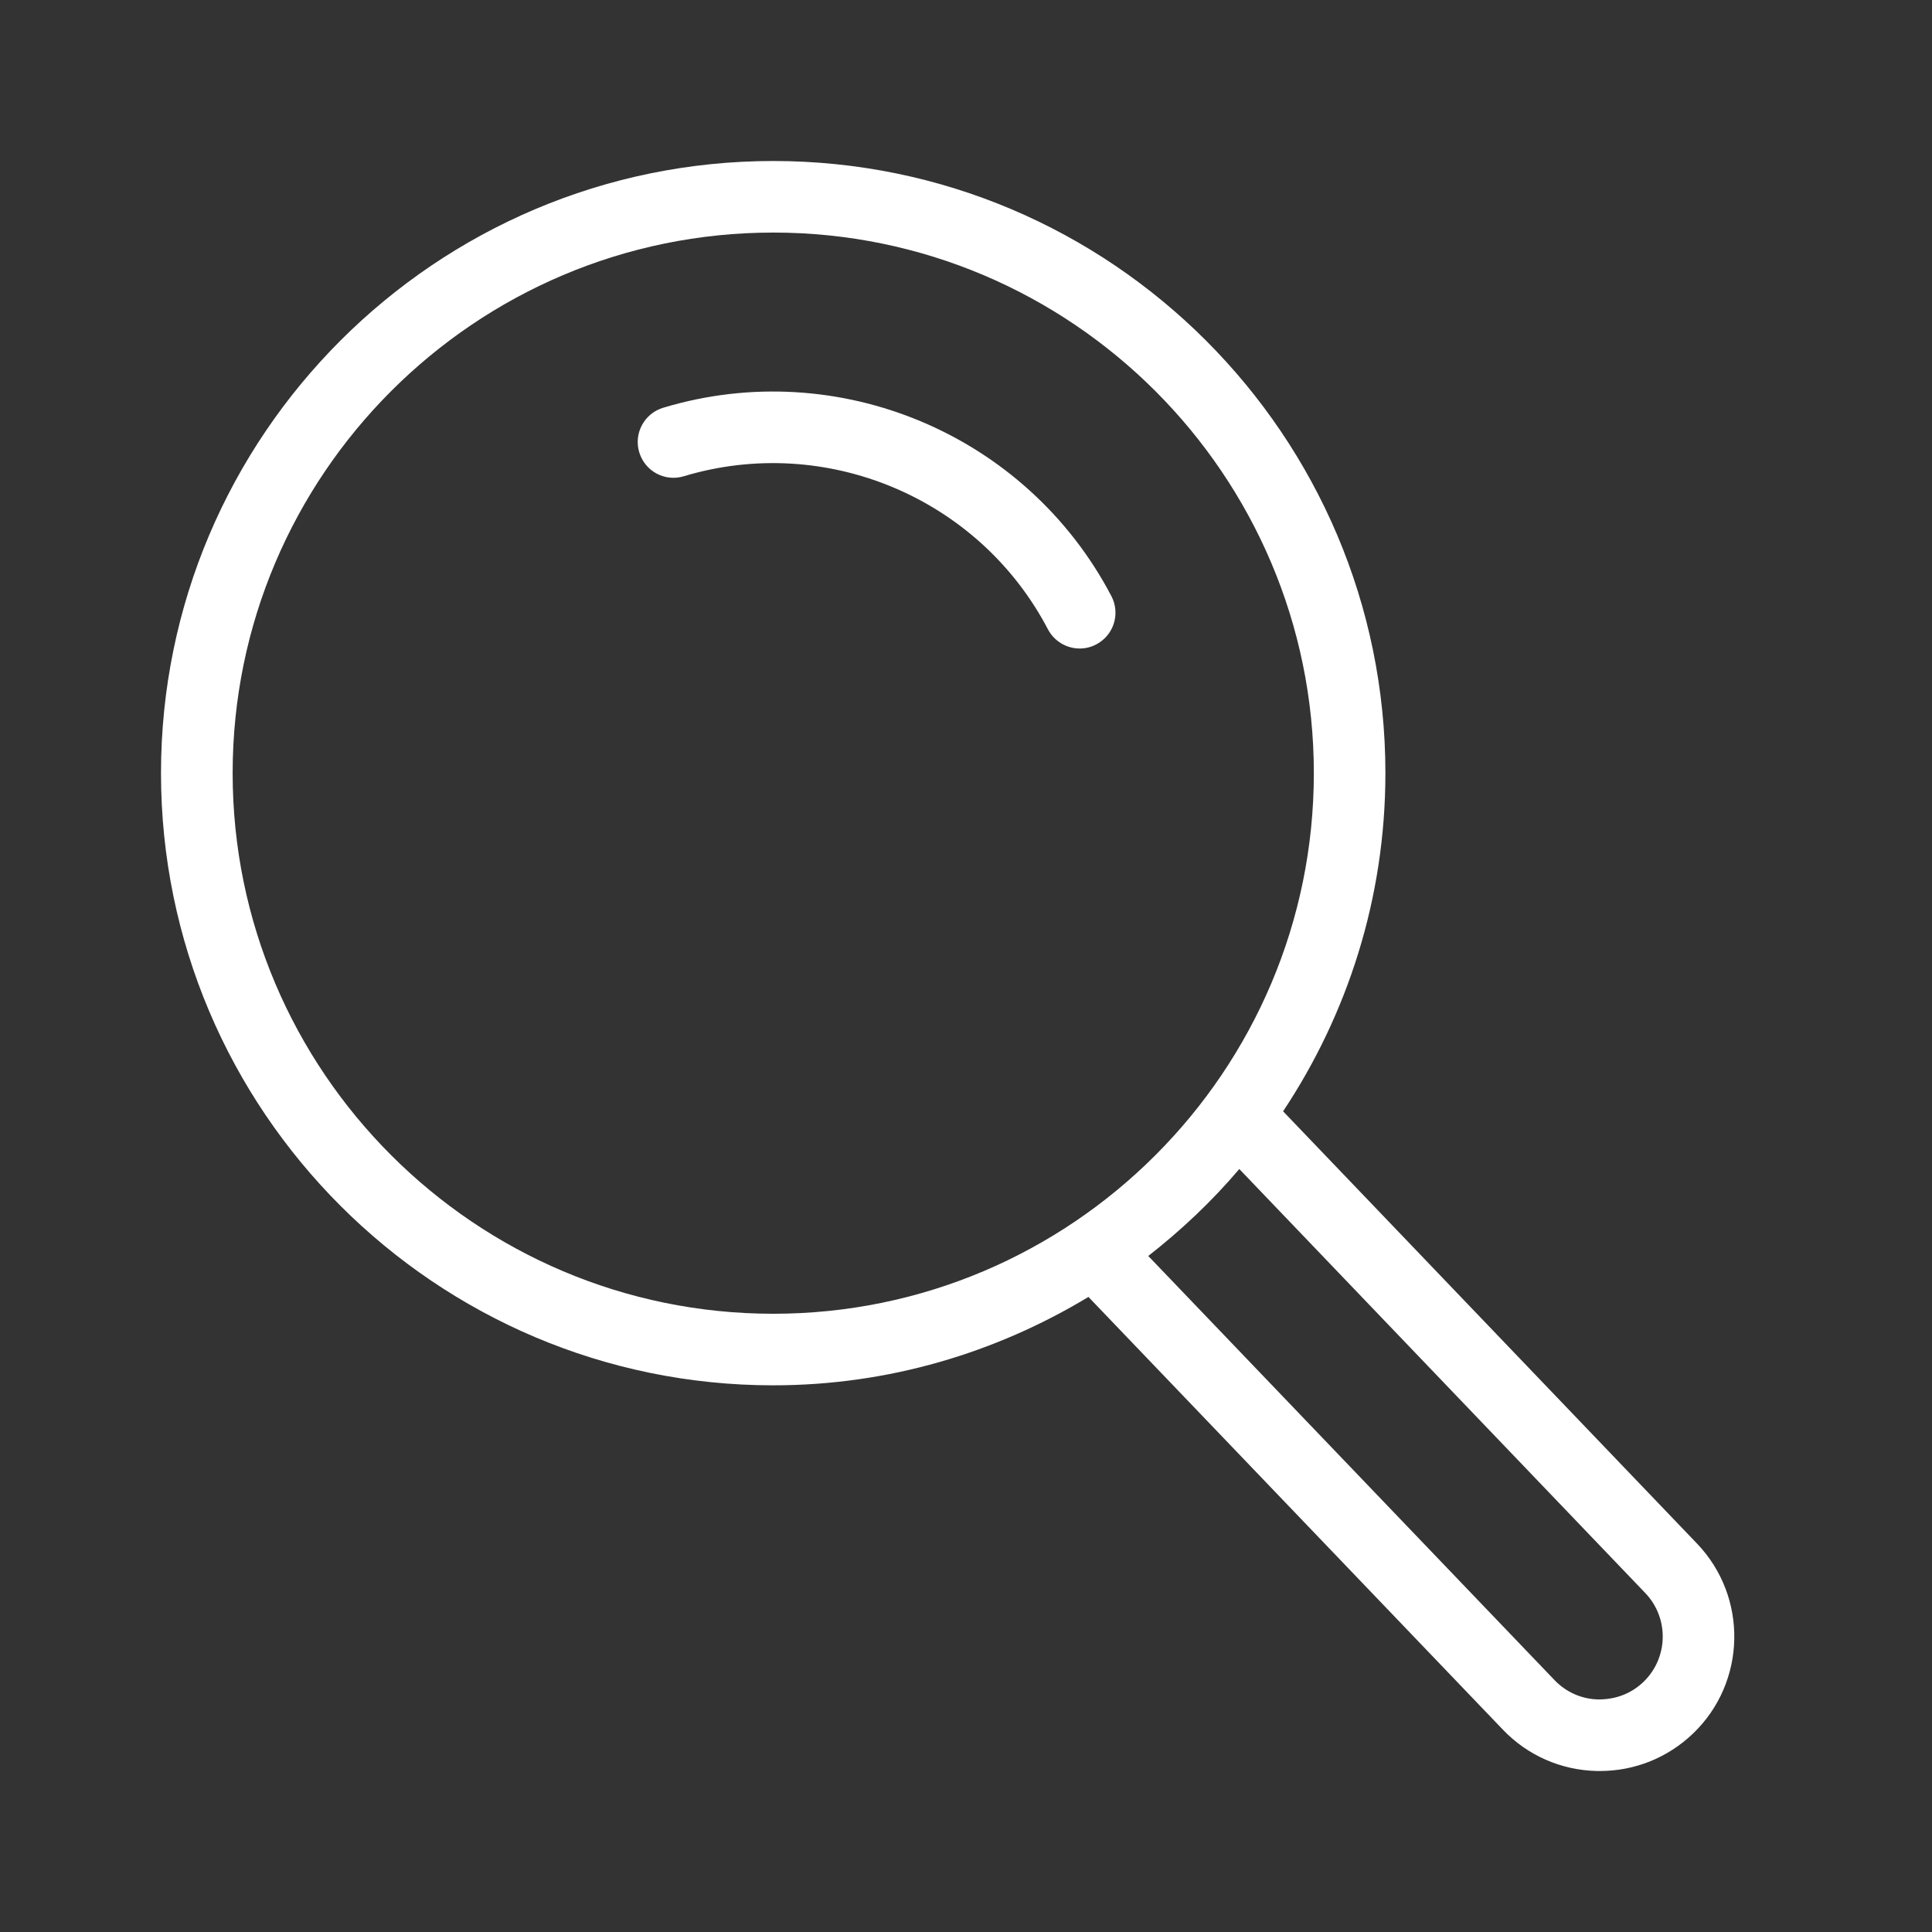 <?xml version="1.0" encoding="UTF-8"?>
<svg width="24px" height="24px" viewBox="0 0 24 24" version="1.1" xmlns="http://www.w3.org/2000/svg" xmlns:xlink="http://www.w3.org/1999/xlink">
    <rect x="0" y="0" width="24" height="24" fill="#333333" stroke="none"/>
    <title>icon/i_search_menu</title>
    <g id="icon/i_search_menu" stroke="none" stroke-width="1" fill="none" fill-rule="evenodd">
        <g id="noun_Search_2755675" transform="translate(2, 2)" fill="#FFFFFF">
            <path d="M11.938,0 C16.132,0 19.544,3.411 19.544,7.604 C19.544,11.798 16.133,15.209 11.939,15.209 C10.505,15.209 9.169,14.803 8.023,14.111 L8.023,14.111 L2.877,19.484 C2.569,19.807 2.153,19.99 1.707,20 C1.695,20 1.681,20 1.669,20 C1.237,20 0.828,19.836 0.514,19.536 C-0.151,18.9 -0.174,17.84 0.463,17.175 L0.463,17.175 L5.605,11.805 C4.804,10.6 4.334,9.156 4.334,7.604 C4.334,3.411 7.745,0 11.938,0 Z M6.149,12.522 L1.106,17.789 C0.807,18.101 0.819,18.596 1.129,18.894 C1.281,19.039 1.474,19.112 1.688,19.111 C1.896,19.107 2.09,19.021 2.234,18.87 L2.234,18.87 L7.28,13.602 C6.867,13.28 6.487,12.92 6.149,12.522 L6.149,12.522 Z M11.938,0.889 C8.235,0.889 5.223,3.901 5.223,7.604 C5.223,11.308 8.235,14.32 11.938,14.32 C15.641,14.32 18.654,11.307 18.654,7.604 C18.654,3.901 15.641,0.889 11.938,0.889 Z M7.738,5.405 C8.791,3.395 11.132,2.41 13.305,3.065 C13.541,3.136 13.674,3.384 13.603,3.619 C13.532,3.854 13.285,3.988 13.049,3.916 C11.285,3.385 9.381,4.184 8.526,5.818 C8.446,5.969 8.291,6.056 8.132,6.056 C8.062,6.056 7.992,6.04 7.926,6.005 C7.708,5.891 7.624,5.623 7.738,5.405 Z" id="Combined-Shape" transform="translate(9.772, 10) scale(-1, 1) translate(-9.772, -10) "></path>
        </g>
    </g>
</svg>